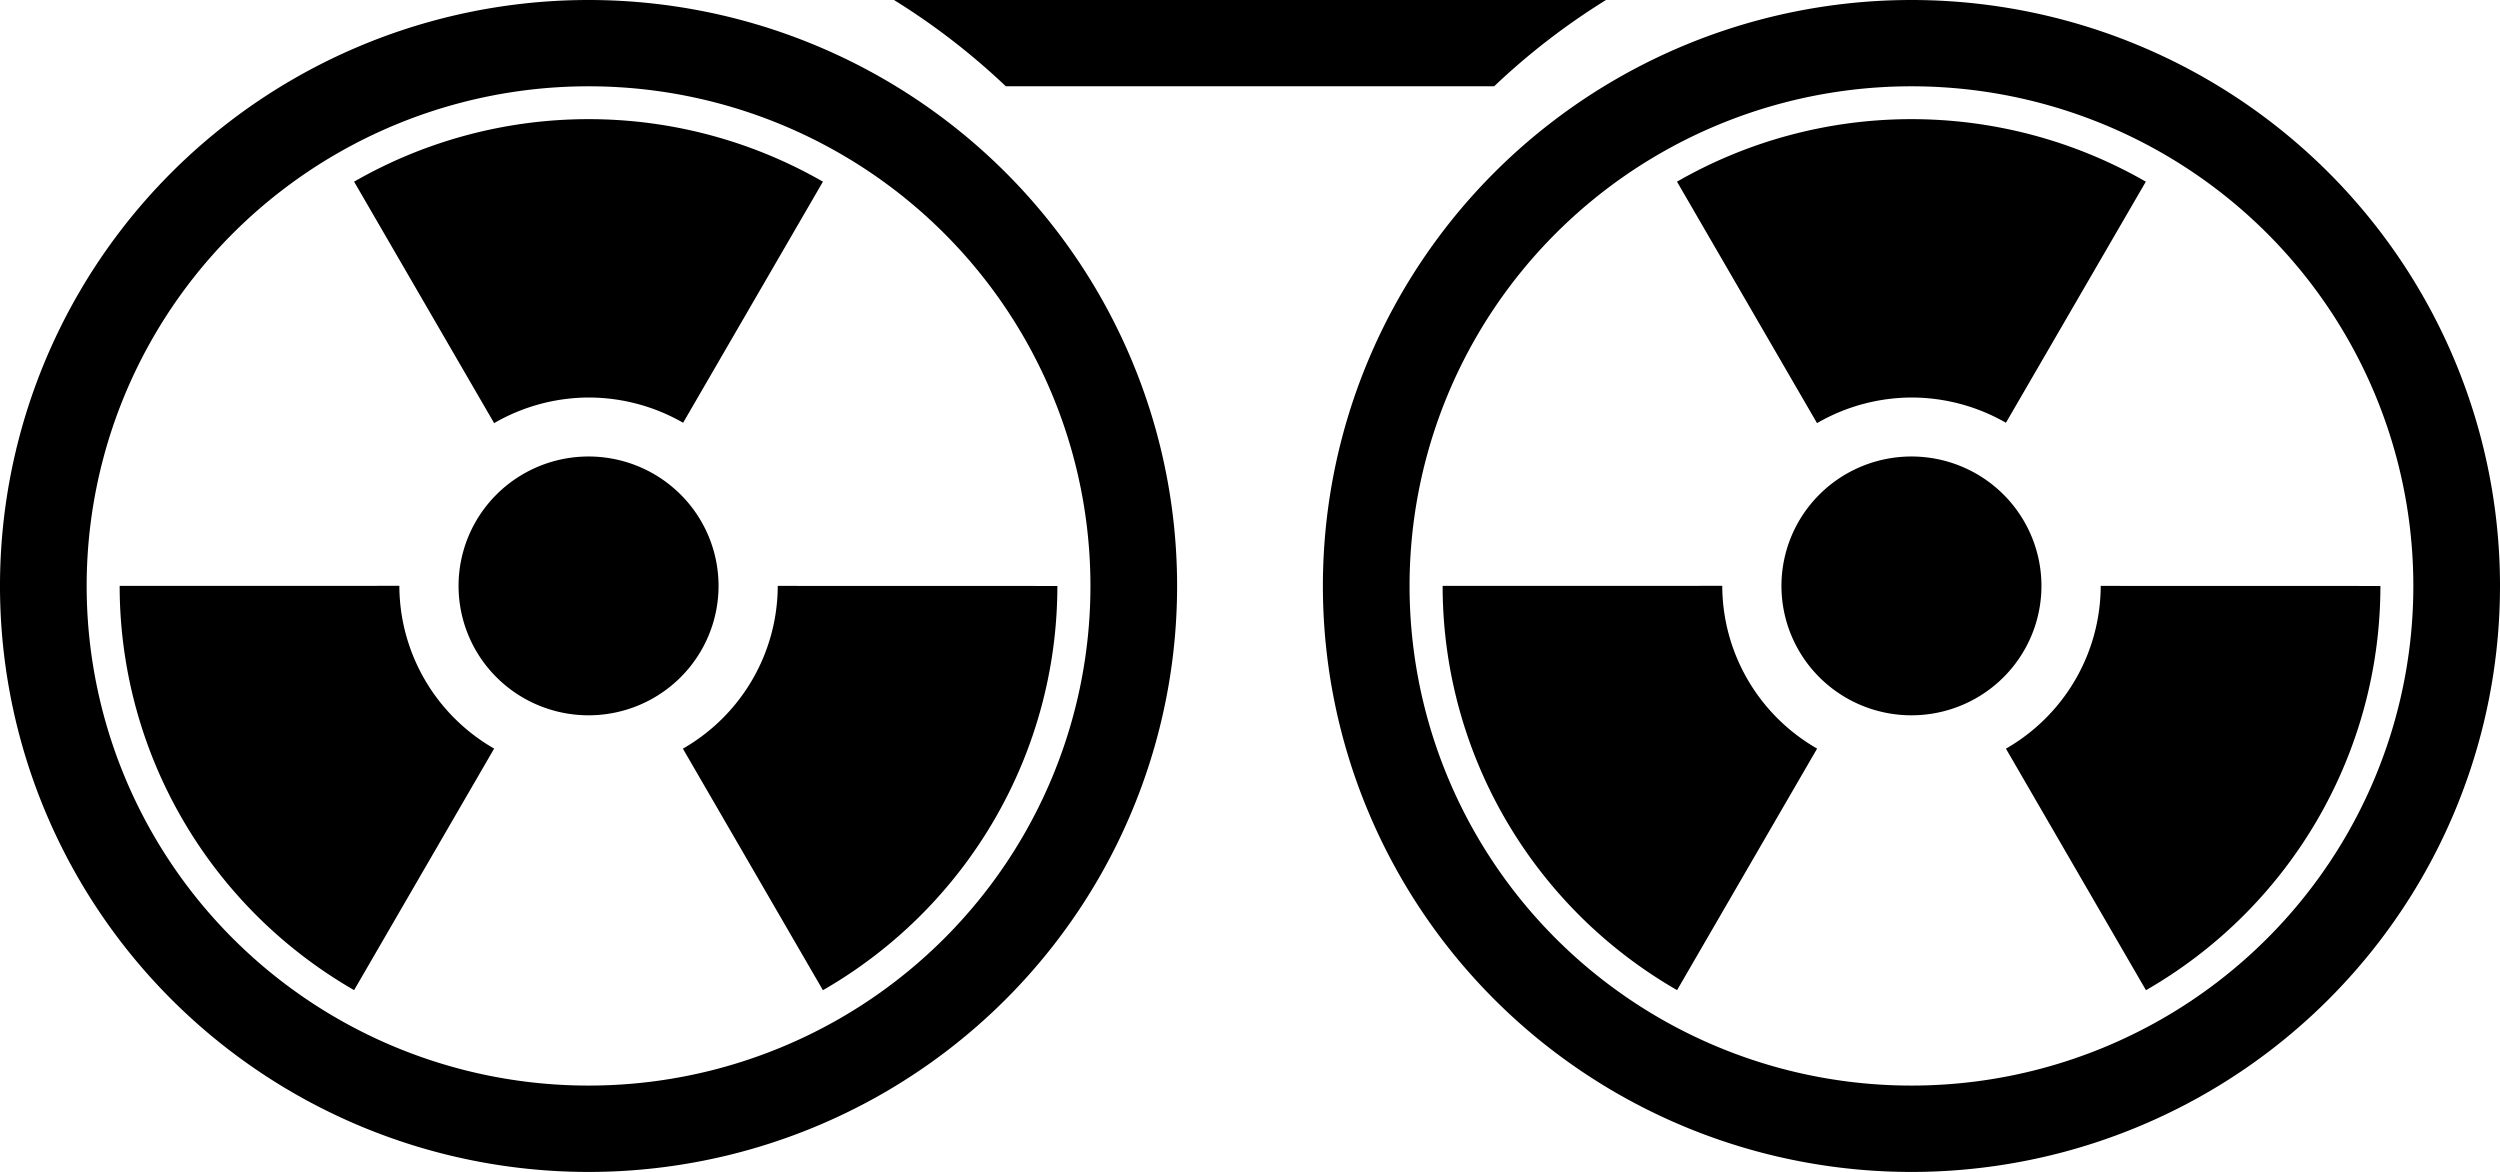 <?xml version="1.0" encoding="UTF-8" standalone="no"?>
<!-- Created with Inkscape (http://www.inkscape.org/) -->

<svg
   width="128"
   height="60"
   viewBox="0 0 33.867 15.875"
   version="1.1"
   id="svg1"
   inkscape:version="1.3.2 (091e20ef0f, 2023-11-25)"
   sodipodi:docname="rec.svg"
   xmlns:inkscape="http://www.inkscape.org/namespaces/inkscape"
   xmlns:sodipodi="http://sodipodi.sourceforge.net/DTD/sodipodi-0.dtd"
   xmlns="http://www.w3.org/2000/svg"
   xmlns:svg="http://www.w3.org/2000/svg">
  <sodipodi:namedview
     id="namedview1"
     pagecolor="#505050"
     bordercolor="#eeeeee"
     borderopacity="1"
     inkscape:showpageshadow="0"
     inkscape:pageopacity="0"
     inkscape:pagecheckerboard="0"
     inkscape:deskcolor="#d1d1d1"
     inkscape:document-units="px"
     inkscape:zoom="5.4876543"
     inkscape:cx="47.834646"
     inkscape:cy="22.778403"
     inkscape:window-width="1920"
     inkscape:window-height="1048"
     inkscape:window-x="0"
     inkscape:window-y="0"
     inkscape:window-maximized="1"
     inkscape:current-layer="layer1"
     showgrid="false" />
  <defs
     id="defs1" />
  <g
     inkscape:label="Calque 1"
     inkscape:groupmode="layer"
     id="layer1"
     transform="translate(0,-272.129)">
    <path
       id="path1"
       style="fill:#000000;stroke-width:2.326;paint-order:fill markers stroke"
       d="M 7.973,272.129 A 7.973,7.937 0 0 0 0,280.067 a 7.973,7.937 0 0 0 7.973,7.938 7.973,7.937 0 0 0 7.973,-7.938 7.973,7.937 0 0 0 -7.973,-7.938 z m 4.138,0 c 0.544,0.337 1.051,0.729 1.515,1.169 h 6.615 c 0.463,-0.44 0.971,-0.832 1.515,-1.169 z m 13.783,0 a 7.973,7.937 0 0 0 -7.973,7.938 7.973,7.937 0 0 0 7.973,7.938 7.973,7.937 0 0 0 7.973,-7.938 7.973,7.937 0 0 0 -7.973,-7.938 z m -17.921,1.169 a 6.798,6.768 0 0 1 6.799,6.769 6.798,6.768 0 0 1 -6.799,6.768 6.798,6.768 0 0 1 -6.799,-6.768 6.798,6.768 0 0 1 6.799,-6.769 z m 17.921,0 a 6.798,6.768 0 0 1 6.799,6.769 6.798,6.768 0 0 1 -6.799,6.768 6.798,6.768 0 0 1 -6.799,-6.768 6.798,6.768 0 0 1 6.799,-6.769 z m -17.921,0.445 a 6.352,6.324 0 0 0 -3.176,0.847 l 1.897,3.271 a 2.563,2.552 0 0 1 1.279,-0.347 2.563,2.552 0 0 1 1.281,0.342 l 1.894,-3.266 a 6.352,6.324 0 0 0 -3.176,-0.847 z m 17.921,0 a 6.352,6.324 0 0 0 -3.176,0.847 l 1.897,3.271 a 2.563,2.552 0 0 1 1.278,-0.347 2.563,2.552 0 0 1 1.281,0.342 l 1.895,-3.266 a 6.352,6.324 0 0 0 -3.176,-0.847 z m -17.921,4.57 a 1.761,1.753 0 0 0 -1.761,1.753 1.761,1.753 0 0 0 1.761,1.753 1.761,1.753 0 0 0 1.761,-1.753 1.761,1.753 0 0 0 -1.761,-1.753 z m 17.921,0 a 1.761,1.753 0 0 0 -1.761,1.753 1.761,1.753 0 0 0 1.761,1.753 1.761,1.753 0 0 0 1.761,-1.753 1.761,1.753 0 0 0 -1.761,-1.753 z m -24.273,1.753 a 6.352,6.324 0 0 0 3.176,5.476 l 1.897,-3.272 a 2.563,2.552 0 0 1 -1.284,-2.205 z m 8.915,0 a 2.563,2.552 0 0 1 -1.285,2.205 l 1.897,3.272 a 6.352,6.324 0 0 0 3.176,-5.476 z m 9.007,0 a 6.352,6.324 0 0 0 3.176,5.476 l 1.897,-3.272 a 2.563,2.552 0 0 1 -1.285,-2.205 z m 8.915,0 a 2.563,2.552 0 0 1 -1.284,2.205 l 1.897,3.272 a 6.352,6.324 0 0 0 3.176,-5.476 z" />
  </g>
</svg>
